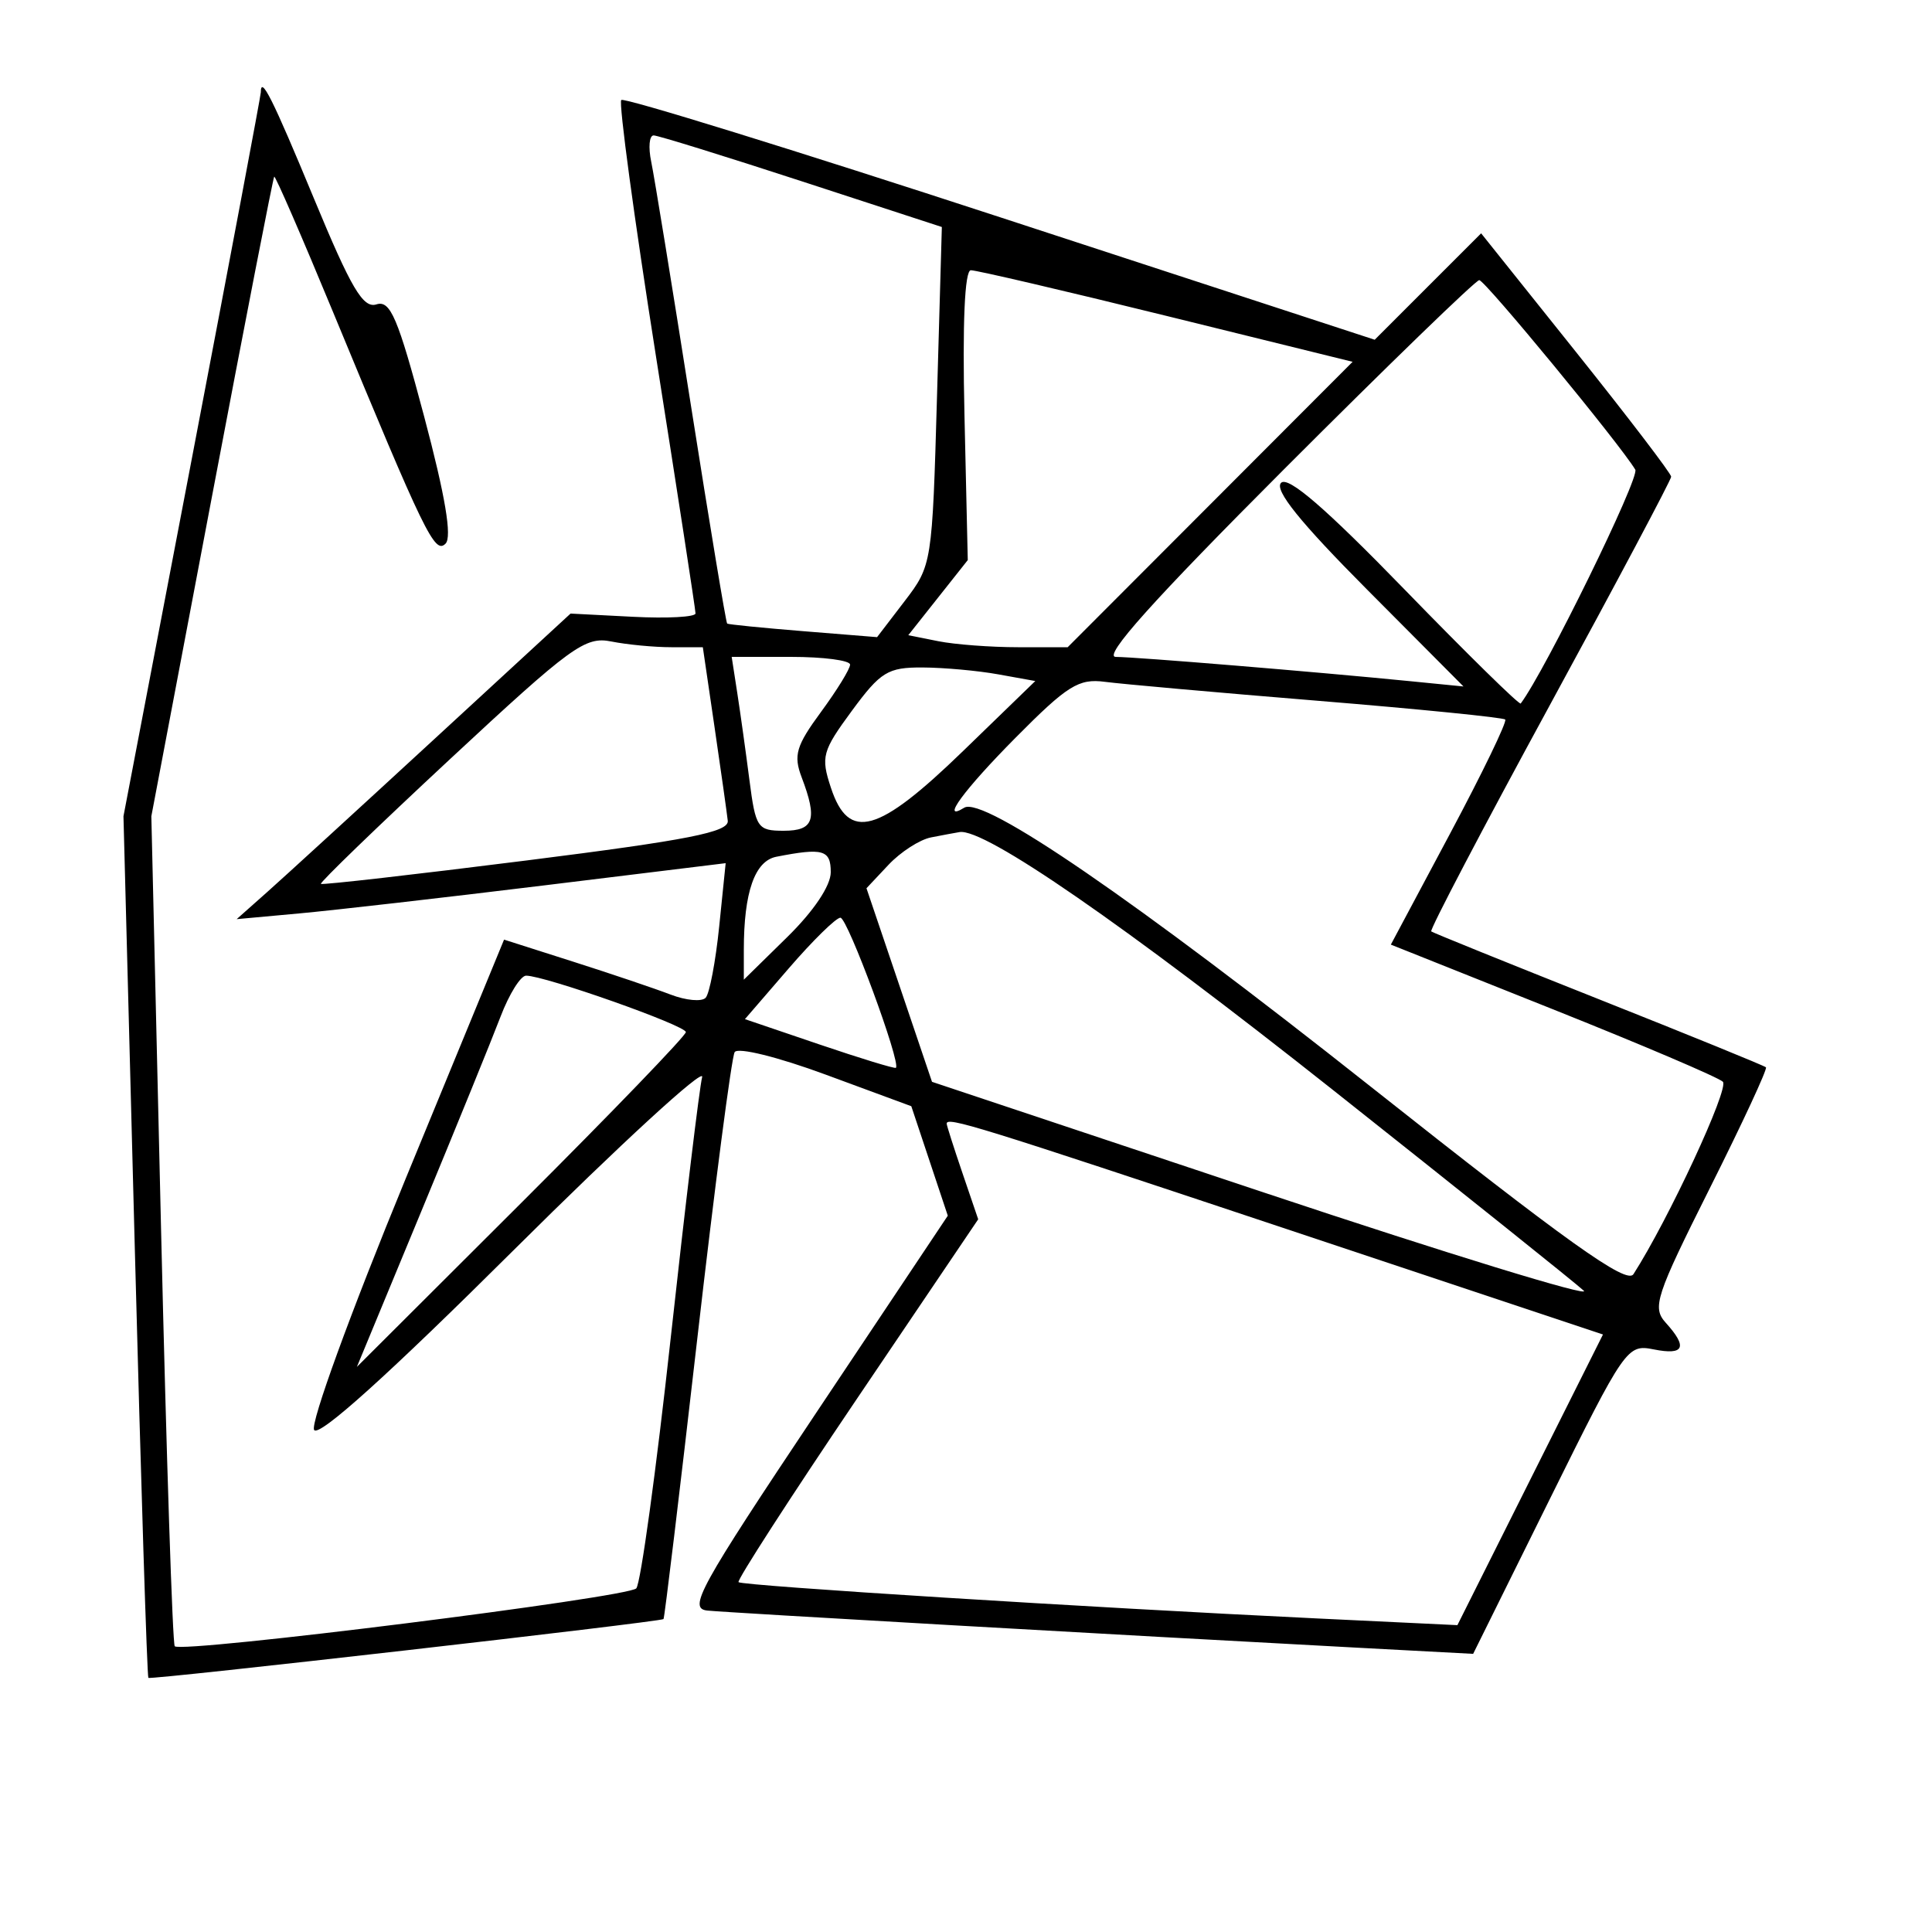 <svg xmlns="http://www.w3.org/2000/svg" width="200" height="200" viewBox="0 0 200 200" version="1.1">
	<path d="M 27 9.559 C 27 9.867, 23.801 26.854, 19.891 47.309 L 12.781 84.500 13.948 128.974 C 14.590 153.435, 15.225 173.559, 15.360 173.693 C 15.592 173.926, 68.297 167.909, 68.686 167.606 C 68.789 167.526, 70.358 154.498, 72.174 138.655 C 73.989 122.812, 75.735 109.429, 76.052 108.915 C 76.377 108.391, 80.512 109.413, 85.484 111.248 L 94.338 114.515 96.227 120.181 L 98.116 125.848 84.545 146.174 C 72.326 164.475, 71.200 166.523, 73.237 166.726 C 75.438 166.946, 116.335 169.281, 140.500 170.568 L 152.500 171.206 160.443 155.167 C 168.227 139.449, 168.443 139.139, 171.193 139.689 C 174.352 140.320, 174.736 139.471, 172.440 136.933 C 171.009 135.353, 171.389 134.194, 177.001 122.999 C 180.367 116.283, 182.982 110.653, 182.811 110.487 C 182.640 110.322, 174.850 107.148, 165.500 103.434 C 156.150 99.720, 148.348 96.564, 148.162 96.420 C 147.976 96.276, 153.489 85.756, 160.412 73.043 C 167.336 60.330, 173 49.667, 173 49.347 C 173 49.027, 168.573 43.228, 163.163 36.459 L 153.326 24.153 147.817 29.661 L 142.309 35.170 103.569 22.503 C 82.263 15.537, 64.598 10.069, 64.314 10.352 C 64.031 10.636, 65.644 22.557, 67.899 36.843 C 70.155 51.129, 72 63.125, 72 63.500 C 72 63.875, 69.089 64.032, 65.532 63.850 L 59.064 63.517 44.963 76.508 C 37.207 83.654, 29.430 90.771, 27.681 92.325 L 24.500 95.150 31 94.555 C 34.575 94.228, 45.965 92.924, 56.311 91.658 L 75.121 89.355 74.449 95.928 C 74.079 99.542, 73.450 102.854, 73.051 103.287 C 72.652 103.720, 71.015 103.571, 69.413 102.956 C 67.811 102.341, 63.278 100.810, 59.340 99.554 L 52.180 97.270 41.979 122.051 C 36.272 135.916, 32.104 147.359, 32.517 148.028 C 33 148.809, 40.187 142.332, 53.226 129.362 C 64.210 118.438, 72.966 110.400, 72.685 111.500 C 72.405 112.600, 70.941 124.750, 69.433 138.500 C 67.925 152.250, 66.321 163.917, 65.868 164.427 C 65.031 165.371, 18.839 171.165, 18.090 170.421 C 17.864 170.197, 17.227 150.773, 16.673 127.257 L 15.667 84.500 21.923 51.500 C 25.364 33.350, 28.272 18.404, 28.386 18.287 C 28.500 18.170, 31.237 24.470, 34.470 32.287 C 44.002 55.340, 45.002 57.398, 46.122 56.278 C 46.810 55.590, 46.096 51.343, 43.908 43.115 C 41.185 32.873, 40.410 31.052, 38.970 31.509 C 37.586 31.949, 36.358 29.869, 32.489 20.526 C 28.211 10.195, 27 7.775, 27 9.559 M 67.415 16.750 C 67.731 18.262, 69.578 29.599, 71.520 41.943 C 73.463 54.286, 75.153 64.461, 75.276 64.553 C 75.399 64.645, 78.941 64.999, 83.148 65.339 L 90.795 65.957 93.648 62.229 C 96.478 58.529, 96.504 58.365, 97 41 L 97.500 23.500 83 18.768 C 75.025 16.165, 68.127 14.027, 67.671 14.018 C 67.214 14.008, 67.099 15.238, 67.415 16.750 M 99.842 42.990 L 100.183 57.981 97.104 61.868 L 94.026 65.755 97.138 66.378 C 98.850 66.720, 102.562 67, 105.388 67 L 110.525 67 125.274 52.227 L 140.022 37.454 120.761 32.704 C 110.167 30.091, 101.050 27.964, 100.500 27.976 C 99.863 27.990, 99.624 33.444, 99.842 42.990 M 133 48.500 C 119.383 62.130, 114.118 68.001, 115.510 68.003 C 117.547 68.007, 136.129 69.539, 146 70.518 L 151.500 71.063 141.534 61.047 C 134.592 54.070, 131.886 50.714, 132.616 49.984 C 133.345 49.255, 137.230 52.610, 145.421 61.046 C 151.888 67.705, 157.289 73.007, 157.424 72.827 C 159.972 69.425, 169.769 49.427, 169.284 48.618 C 167.697 45.973, 153.722 29, 153.131 29 C 152.773 29, 143.714 37.775, 133 48.500 M 46.629 78.544 C 39.101 85.546, 33.068 91.376, 33.221 91.500 C 33.374 91.623, 42.950 90.532, 54.500 89.076 C 71.292 86.958, 75.468 86.134, 75.338 84.964 C 75.249 84.159, 74.632 79.787, 73.966 75.250 L 72.756 67 69.503 67 C 67.714 67, 64.915 66.733, 63.283 66.407 C 60.567 65.863, 59.154 66.893, 46.629 78.544 M 76.324 71.750 C 76.643 73.813, 77.209 77.862, 77.581 80.750 C 78.220 85.707, 78.418 86, 81.129 86 C 84.263 86, 84.651 84.843, 82.987 80.465 C 82.122 78.190, 82.414 77.201, 84.987 73.703 C 86.644 71.450, 88 69.245, 88 68.803 C 88 68.361, 85.242 68, 81.872 68 L 75.744 68 76.324 71.750 M 88.186 73.581 C 85.117 77.753, 84.957 78.340, 86.014 81.542 C 87.859 87.134, 90.874 86.298, 99.693 77.750 L 107.173 70.500 103.337 69.808 C 101.227 69.427, 97.700 69.107, 95.500 69.097 C 91.907 69.080, 91.163 69.537, 88.186 73.581 M 105.137 76.362 C 99.789 81.757, 97.275 85.184, 99.816 83.614 C 101.793 82.392, 117.443 93.129, 141.846 112.450 C 162.272 128.622, 168.394 132.993, 169.093 131.904 C 172.711 126.268, 179.040 112.645, 178.349 111.980 C 177.882 111.530, 169.958 108.152, 160.740 104.474 L 143.980 97.786 150.092 86.328 C 153.453 80.026, 156.031 74.697, 155.819 74.486 C 155.608 74.275, 146.900 73.403, 136.467 72.548 C 126.035 71.694, 116.099 70.810, 114.387 70.583 C 111.666 70.222, 110.500 70.951, 105.137 76.362 M 96.374 86.689 C 95.205 86.919, 93.225 88.197, 91.973 89.529 L 89.697 91.951 93.089 101.971 L 96.481 111.990 130.942 123.483 C 149.896 129.803, 164.750 134.363, 163.952 133.614 C 163.153 132.866, 151.475 123.519, 138 112.844 C 116.353 95.695, 101.910 85.718, 99.338 86.136 C 98.877 86.211, 97.543 86.460, 96.374 86.689 M 80.364 88.691 C 78.129 89.129, 77 92.365, 77 98.333 L 77 101.416 81.500 97 C 84.240 94.311, 86 91.687, 86 90.292 C 86 87.971, 85.199 87.744, 80.364 88.691 M 81.647 100.250 L 77.115 105.500 84.807 108.114 C 89.038 109.552, 92.608 110.643, 92.741 110.540 C 93.314 110.092, 87.739 95, 87 95 C 86.549 95, 84.140 97.362, 81.647 100.250 M 51.813 105.250 C 50.923 107.588, 47.214 116.700, 43.570 125.500 L 36.944 141.500 53.972 124.511 C 63.337 115.167, 71 107.217, 71 106.843 C 71 106.161, 56.392 101, 54.462 101 C 53.895 101, 52.703 102.912, 51.813 105.250 M 98 116.322 C 98 116.499, 98.734 118.799, 99.632 121.432 L 101.263 126.221 88.687 144.833 C 81.771 155.069, 76.265 163.598, 76.452 163.785 C 76.824 164.158, 112.826 166.416, 136.185 167.533 L 150.870 168.235 158.404 153.191 L 165.939 138.146 132.719 127.073 C 101.063 116.521, 98 115.573, 98 116.322" stroke="none" fill="black" fill-rule="evenodd"/>
</svg>